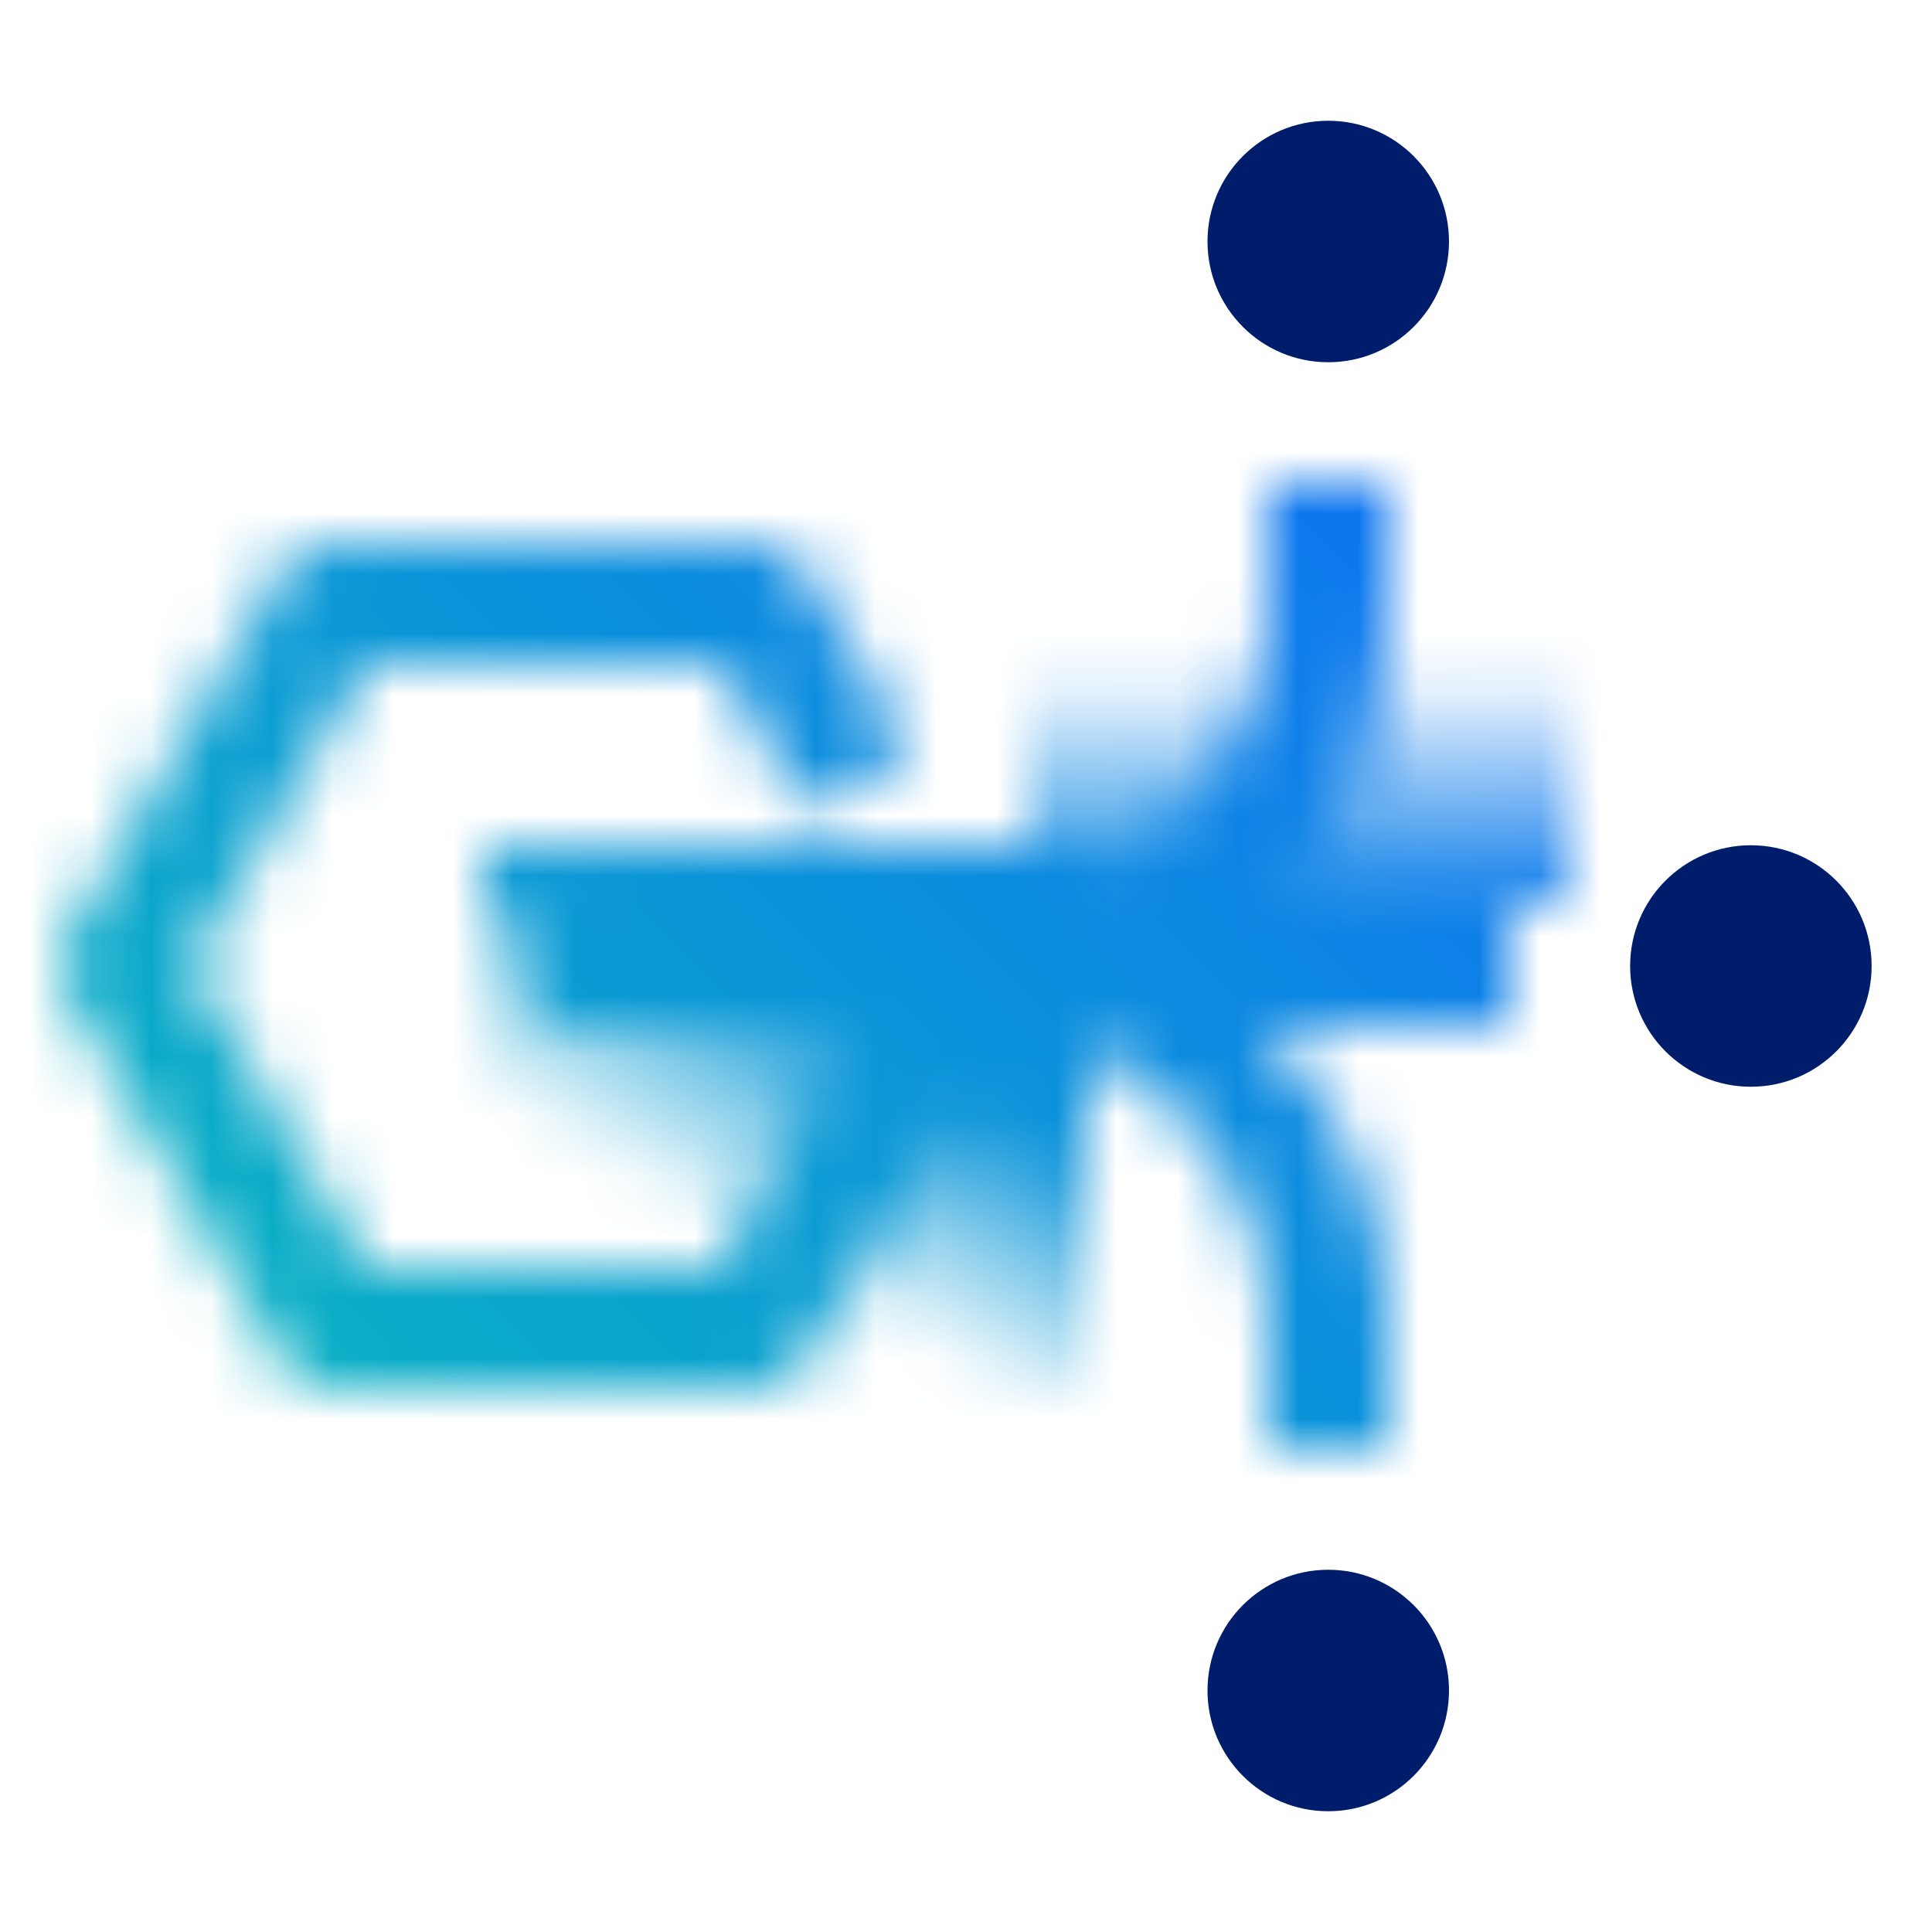 <svg xmlns="http://www.w3.org/2000/svg" xmlns:xlink="http://www.w3.org/1999/xlink" viewBox="0 0 32 32">
  <defs>
    <linearGradient id="ab9f5ef0-34cd-4fdd-ac1e-4340be3dc7bc" x1="-1152.125" y1="-812.184" x2="-1141.045" y2="-805.787" gradientTransform="translate(1159.585 827.485)" gradientUnits="userSpaceOnUse">
      <stop offset="0.35"/>
      <stop offset="0.68" stop-opacity="0"/>
    </linearGradient>
    <linearGradient id="b2197999-bc36-4018-8808-0a164275820c" x1="-642.5" y1="1076.5" x2="-637.5" y2="1076.5" gradientTransform="translate(-1059.5 -627.5) rotate(-90)" gradientUnits="userSpaceOnUse">
      <stop offset="0"/>
      <stop offset="0.8" stop-opacity="0"/>
    </linearGradient>
    <mask id="bd156a2c-19ba-4c67-8b9a-6ce19078bd49" x="0" y="0" width="32" height="32" maskUnits="userSpaceOnUse">
      <path d="M12.5,23h-7a1,1,0,0,1-.864-.5l-3.5-6a1,1,0,0,1,0-1.008l3.5-6A1,1,0,0,1,5.5,9h7a1,1,0,0,1,.864.5l1.721,2.951-1.727,1.008L11.926,11H6.074L3.158,16l2.916,5h5.852l3.21-5.5L16.864,16.5l-3.5,6A1,1,0,0,1,12.5,23Z" fill="#fff"/>
      <rect x="8.5" y="13.5" width="9" height="10" transform="translate(31.5 5.5) rotate(90)" fill="url(#ab9f5ef0-34cd-4fdd-ac1e-4340be3dc7bc)"/>
      <path d="M25,15H20.89A6.977,6.977,0,0,0,23,10V8H21v2a5.006,5.006,0,0,1-5,5H9v2h7a5.006,5.006,0,0,1,5,5v2h2V22a6.977,6.977,0,0,0-2.11-5H25Z" fill="#fff"/>
      <polygon points="26 10 26 15 8 15 8 14 17 14 17 10 26 10" fill="url(#b2197999-bc36-4018-8808-0a164275820c)"/>
    </mask>
    <linearGradient id="b7d337eb-728c-4bee-9ef5-8229894f9008" y1="32" x2="32" gradientUnits="userSpaceOnUse">
      <stop offset="0.1" stop-color="#08bdba"/>
      <stop offset="0.9" stop-color="#0f62fe"/>
    </linearGradient>
  </defs>
  <g id="acec60cc-5cf1-4daf-b4bd-ca5b7611b94e" data-name="Layer 2">
    <g id="bb0a1d78-8fb7-4dbe-9aac-523e00df44ab" data-name="Light theme icons">
      <g>
        <g mask="url(#bd156a2c-19ba-4c67-8b9a-6ce19078bd49)">
          <rect width="32" height="32" fill="url(#b7d337eb-728c-4bee-9ef5-8229894f9008)"/>
        </g>
        <circle cx="29" cy="16" r="2" fill="#001d6c"/>
        <circle cx="22" cy="4" r="2" fill="#001d6c"/>
        <circle cx="22" cy="28" r="2" fill="#001d6c"/>
      </g>
    </g>
  </g>
</svg>
